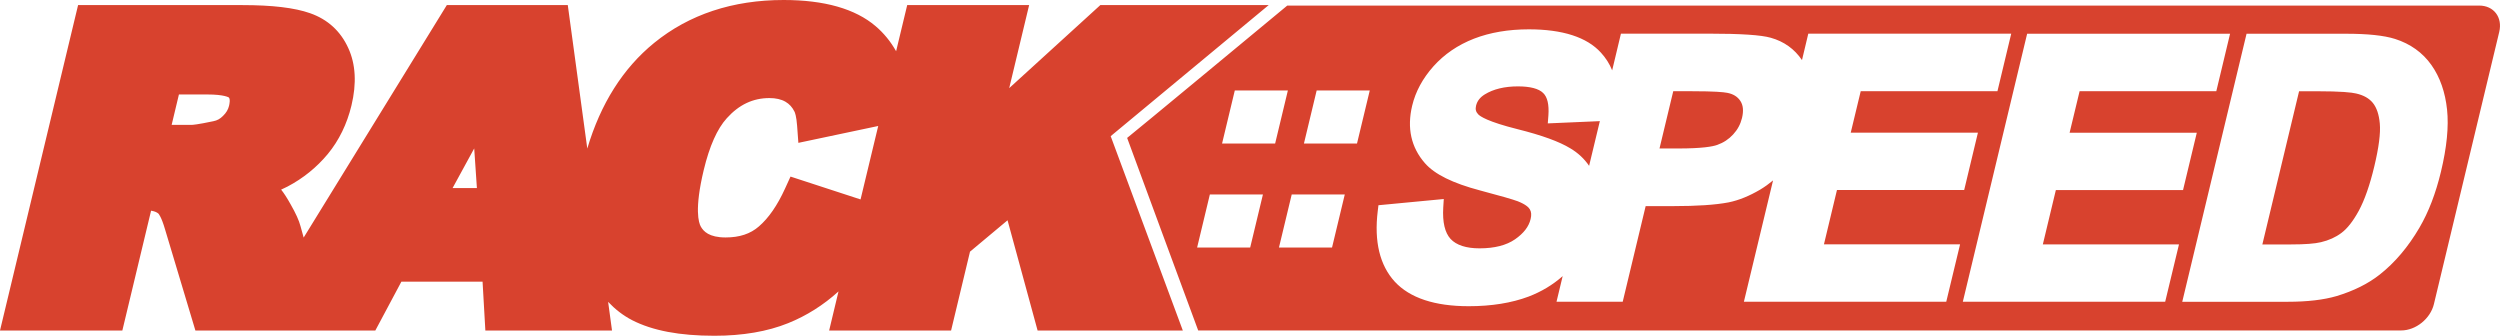 <?xml version="1.0" encoding="UTF-8"?>
<svg xmlns="http://www.w3.org/2000/svg" viewBox="0 0 208.484 28">
    <path fill="#d8422e" d="M105.805,0.421h-14.04L84.161,7.35l1.663-6.929H75.656L74.73,4.272c-0.458-0.813-1.028-1.511-1.711-2.091  C71.325,0.733,68.743,0,65.349,0c-4.246,0.001-7.877,1.204-10.793,3.575c-2.604,2.119-4.473,5.083-5.58,8.813L47.349,0.421H37.265  L25.323,19.812l-0.263-0.951c-0.124-0.477-0.391-1.062-0.824-1.821c-0.298-0.532-0.554-0.931-0.791-1.226  c0.184-0.082,0.36-0.166,0.528-0.254c1.309-0.688,2.438-1.603,3.36-2.713c0.94-1.14,1.604-2.504,1.976-4.049  c0.441-1.839,0.352-3.452-0.264-4.787c-0.642-1.413-1.714-2.393-3.187-2.91c-1.293-0.455-3.147-0.676-5.667-0.676H6.512L0,27.562  h10.203l2.396-9.992c0.337,0.048,0.52,0.164,0.613,0.244c0.01,0.01,0.244,0.25,0.556,1.328l2.527,8.42H31.3l2.172-4.071h6.771  l0.233,4.071h10.562l-0.324-2.389c0.588,0.623,1.254,1.141,2.001,1.527C54.426,27.576,56.671,28,59.577,28  c2.357,0,4.427-0.354,6.146-1.049c1.533-0.616,2.944-1.508,4.203-2.648l-0.781,3.262h10.169l1.578-6.578l3.131-2.617l2.506,9.193  H98.64l-6.016-16.208L105.805,0.421z M19.101,8.823c-0.074,0.311-0.234,0.583-0.505,0.845c-0.238,0.241-0.482,0.378-0.795,0.438  c-1.348,0.286-1.75,0.309-1.843,0.309h-1.644l0.607-2.537h2.371c1.429,0,1.786,0.25,1.791,0.25l0,0  C19.222,8.27,19.133,8.695,19.101,8.823z M37.743,15.682l1.803-3.304l0.224,3.304H37.743z M71.765,16.631l-5.841-1.906l-0.46,1.008  c-0.633,1.389-1.361,2.447-2.176,3.149c-0.71,0.621-1.619,0.92-2.776,0.92c-1.384,0-1.842-0.514-2.062-0.894  c-0.19-0.328-0.548-1.456,0.237-4.73c0.479-1.993,1.125-3.445,1.927-4.323c1.018-1.127,2.178-1.677,3.551-1.677  c0.539,0,0.989,0.104,1.336,0.305c0.327,0.19,0.574,0.459,0.755,0.829c0.036,0.07,0.158,0.368,0.219,1.186l0.104,1.415l6.659-1.407  L71.765,16.631z M145.134,8.416c0.236,0.355,0.281,0.822,0.139,1.422c-0.129,0.525-0.369,0.974-0.74,1.374  c-0.368,0.401-0.801,0.686-1.333,0.875c-0.377,0.135-1.248,0.295-3.246,0.295h-1.562l1.146-4.774h1.58  c1.857,0,2.612,0.073,2.924,0.134C144.537,7.836,144.896,8.057,145.134,8.416z M206.752,0.465c0,0-98.776,0-99.402,0  c0,0-13.348,11.063-13.354,11.036c0.006,0.042,5.926,16.058,5.925,16.056h100.33c1.211,0,2.431-0.981,2.721-2.195l5.449-22.702  C208.711,1.448,207.966,0.465,206.752,0.465z M104.257,20.643h-4.425l1.062-4.426h4.426L104.257,20.643z M101.912,11.971  l1.062-4.425h4.426l-1.062,4.425H101.912z M111.083,20.643h-4.426l1.064-4.426h4.425L111.083,20.643z M113.165,11.971h-4.426  l1.062-4.425h4.428L113.165,11.971z M162.305,25.164h-16.876l2.432-10.118c-0.344,0.287-0.7,0.542-1.07,0.765  c-0.896,0.528-1.781,0.892-2.634,1.065c-1.106,0.213-2.662,0.313-4.62,0.313h-2.3l-1.913,7.973h-5.521l0.513-2.135  c-0.82,0.726-1.771,1.297-2.838,1.705c-1.42,0.533-3.097,0.804-4.996,0.804c-2.837,0-4.908-0.687-6.164-2.042  c-1.259-1.375-1.732-3.357-1.424-5.893l0.059-0.486l5.448-0.518l-0.044,0.713c-0.073,1.215,0.136,2.096,0.612,2.616  c0.486,0.522,1.304,0.784,2.417,0.784c1.239,0,2.235-0.252,2.961-0.756c0.72-0.503,1.146-1.055,1.296-1.688  c0.083-0.338,0.059-0.603-0.064-0.807c-0.084-0.146-0.312-0.4-1.008-0.675c-0.428-0.16-1.482-0.464-3.133-0.9  c-2.287-0.604-3.801-1.35-4.61-2.278c-1.151-1.314-1.51-2.927-1.062-4.796c0.279-1.17,0.876-2.272,1.77-3.276  c0.905-1.011,2.042-1.788,3.391-2.312c1.336-0.515,2.87-0.776,4.564-0.776c2.818,0,4.843,0.654,6.014,1.943  c0.407,0.443,0.721,0.936,0.938,1.478l0.732-3.061h7.328c2.675,0,4.366,0.112,5.165,0.342c1.104,0.308,1.978,0.934,2.606,1.863  l0.525-2.204h16.924l-1.149,4.796h-11.402l-0.834,3.462h10.607l-1.146,4.782h-10.609l-1.086,4.53h11.353L162.305,25.164z   M180.562,25.164h-16.875l5.364-22.352h16.923l-1.149,4.796h-11.4l-0.834,3.462h10.607l-1.147,4.78h-10.606l-1.086,4.531h11.354  L180.562,25.164z M203.557,14.332c-0.429,1.789-1.03,3.357-1.795,4.662c-0.933,1.596-2.045,2.911-3.31,3.906  c-0.969,0.764-2.185,1.367-3.604,1.793c-1.065,0.312-2.432,0.473-4.06,0.473h-8.803l5.363-22.352h8.277  c1.838,0,3.181,0.142,4.105,0.433c1.275,0.405,2.299,1.136,3.034,2.175c0.718,1.015,1.153,2.268,1.305,3.721  C204.22,10.55,204.047,12.297,203.557,14.332z M129.076,10.29l4.341-0.188l-0.896,3.728c-0.396-0.585-0.916-1.073-1.563-1.458  c-0.926-0.565-2.364-1.089-4.401-1.599c-2.496-0.624-3.132-1.075-3.287-1.242c-0.194-0.205-0.248-0.42-0.176-0.72  c0.094-0.387,0.33-0.692,0.72-0.934c0.723-0.447,1.654-0.673,2.774-0.673c1.015,0,1.736,0.188,2.101,0.552  c0.354,0.336,0.498,0.959,0.438,1.851L129.076,10.29z M198.46,10.297c0.074,0.802-0.082,2.001-0.455,3.562  c-0.375,1.576-0.815,2.83-1.303,3.728c-0.469,0.858-0.954,1.476-1.443,1.838c-0.48,0.361-1.054,0.619-1.701,0.771  c-0.514,0.125-1.347,0.188-2.484,0.188h-2.408l3.063-12.775h1.435c2.099,0,2.958,0.101,3.318,0.187  c0.628,0.142,1.082,0.4,1.398,0.785C198.197,8.974,198.393,9.55,198.46,10.297z" />
</svg>
